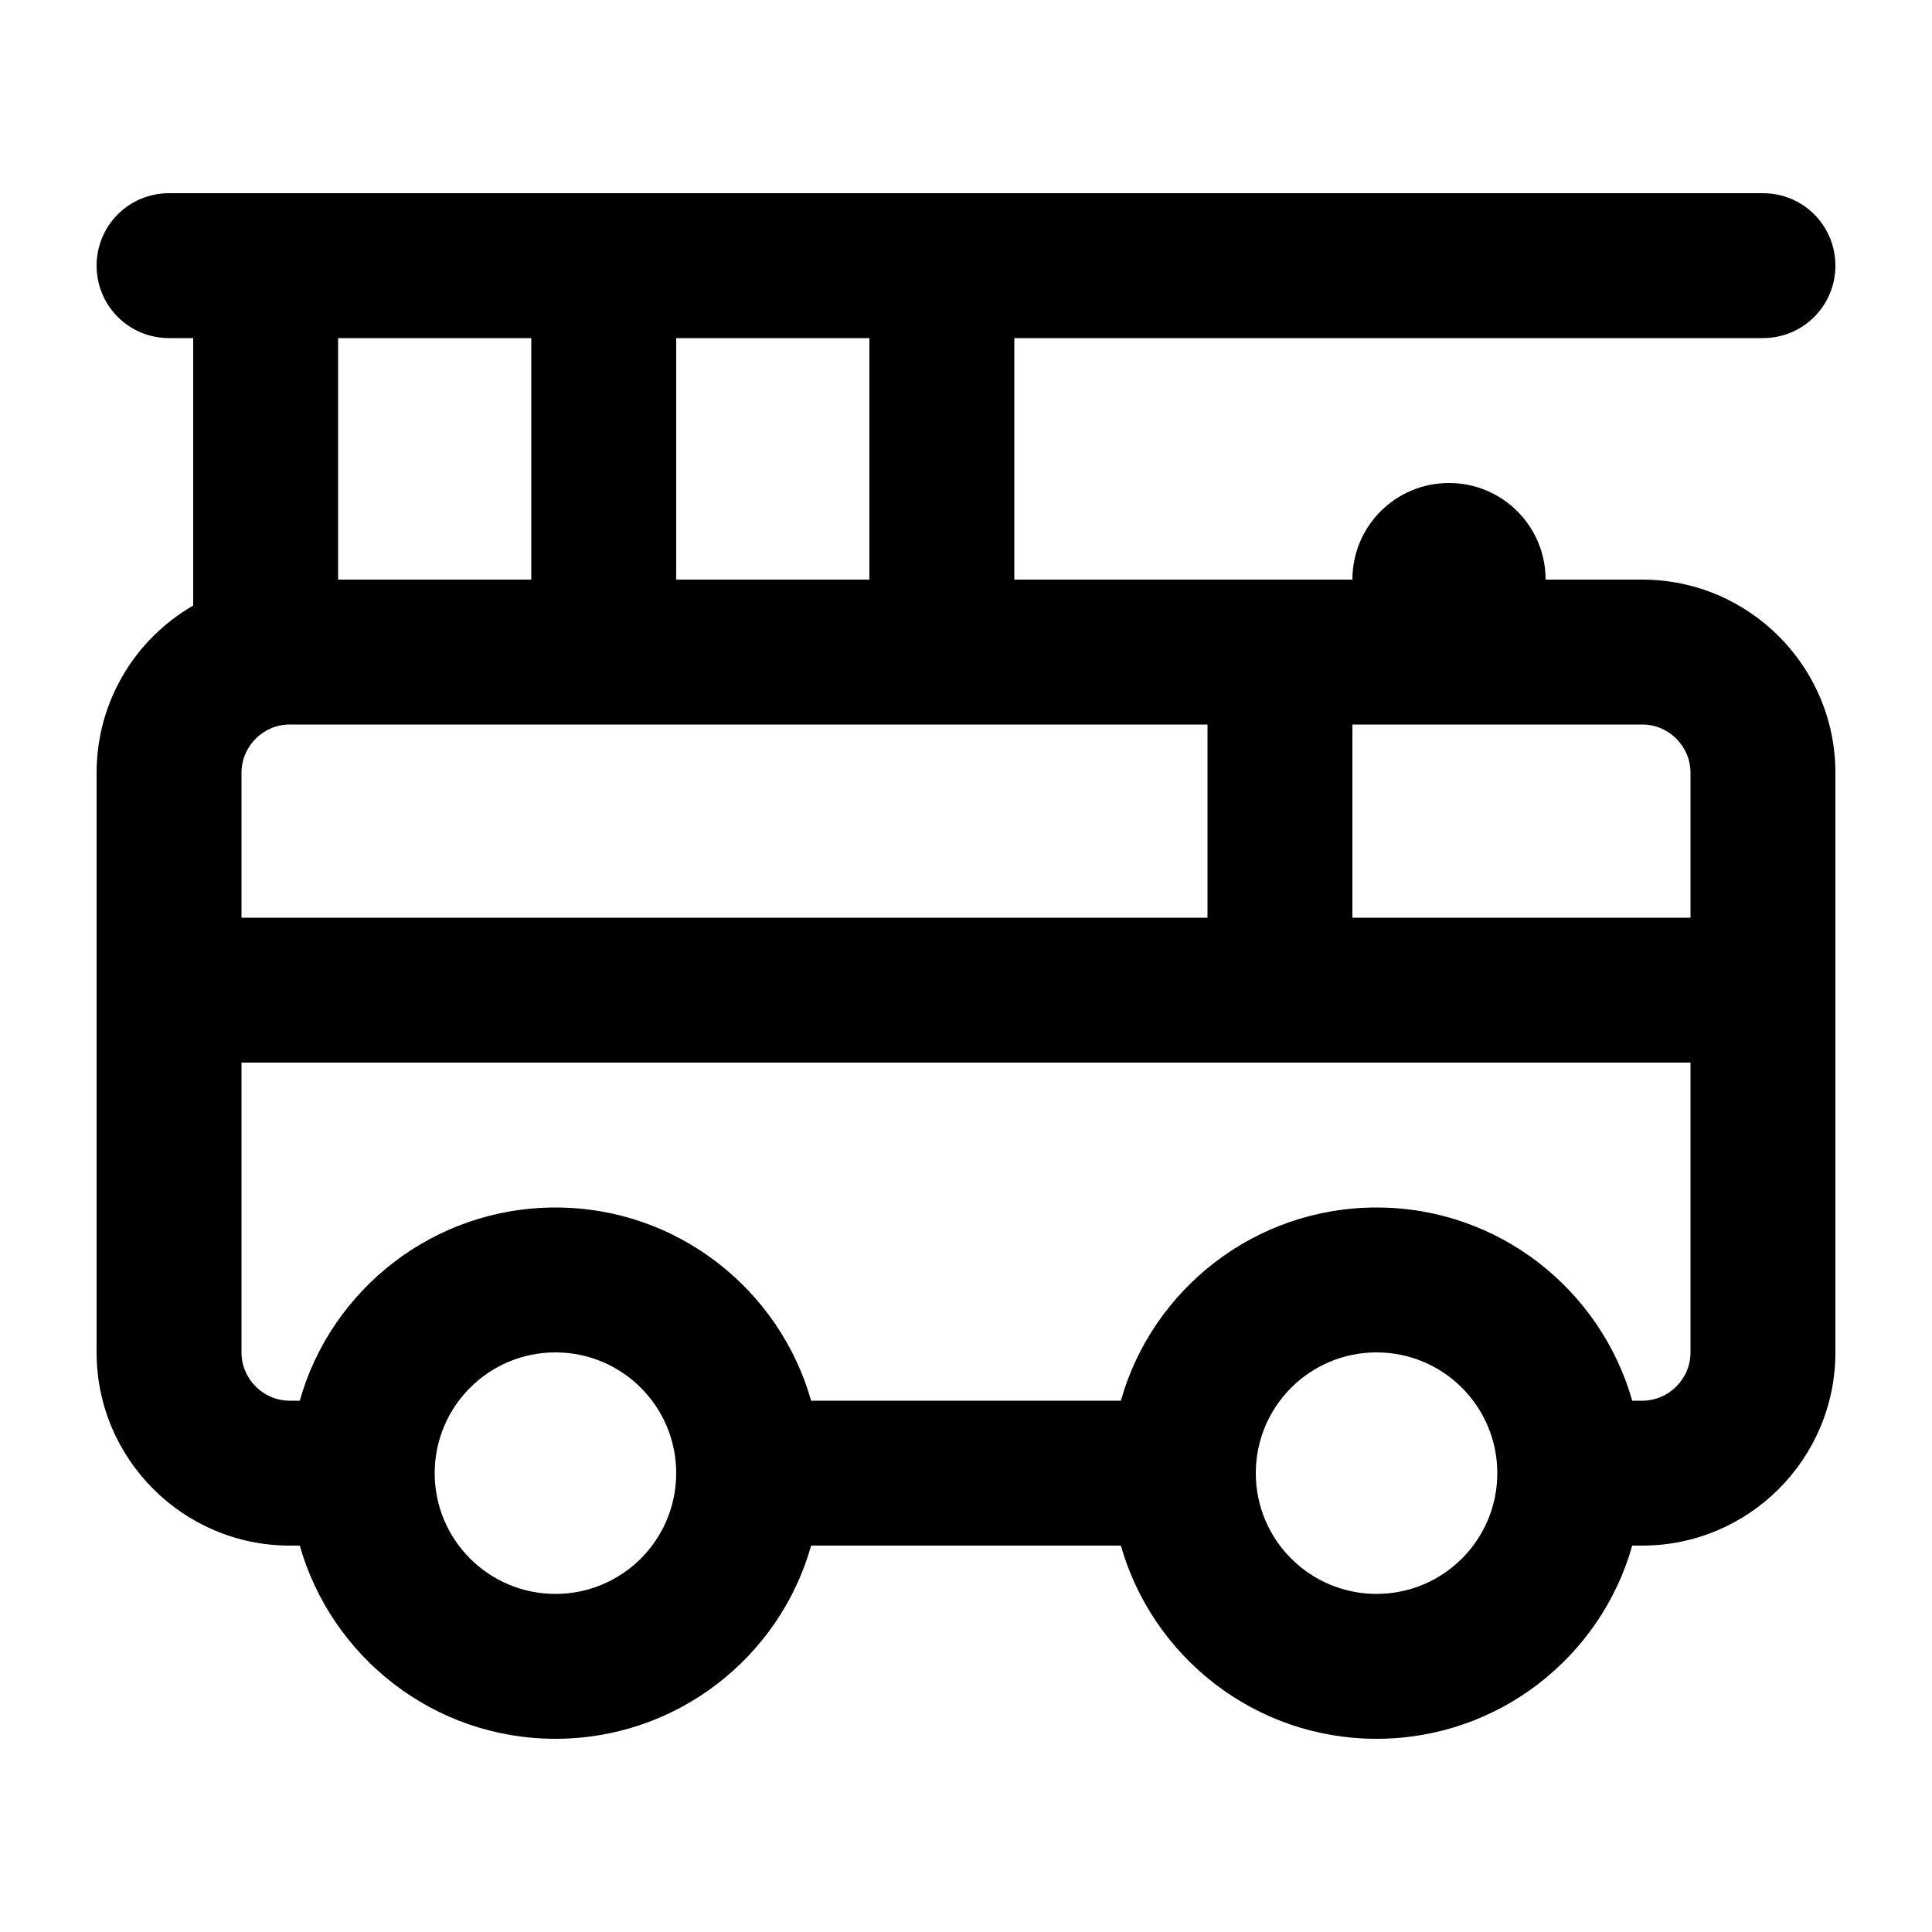 <svg xmlns="http://www.w3.org/2000/svg" viewBox="0 0 640 640"><!--! Font Awesome Pro 7.1.0 by @fontawesome - https://fontawesome.com License - https://fontawesome.com/license (Commercial License) Copyright 2025 Fonticons, Inc. --><path fill="currentColor" d="M32 88C32 74.7 42.7 64 56 64L584 64C597.3 64 608 74.7 608 88C608 101.3 597.3 112 584 112L336 112L336 192L448 192C448 174.3 462.3 160 480 160C497.7 160 512 174.3 512 192L544 192C579.3 192 608 220.7 608 256L608 448C608 483.3 579.3 512 544 512L540.7 512C530.3 548.9 496.3 576 456 576C415.7 576 381.8 548.9 371.3 512L268.7 512C258.3 548.9 224.3 576 184 576C143.7 576 109.8 548.9 99.3 512L96 512C60.7 512 32 483.3 32 448L32 256C32 232.3 44.9 211.6 64 200.6L64 112L56 112C42.7 112 32 101.3 32 88zM288 192L288 112L224 112L224 192L288 192zM112 112L112 192L176 192L176 112L112 112zM400 240L96 240C87.2 240 80 247.2 80 256L80 304L400 304L400 240zM448 240L448 304L560 304L560 256C560 247.2 552.8 240 544 240L448 240zM560 352L80 352L80 448C80 456.8 87.2 464 96 464L99.3 464C109.7 427.1 143.7 400 184 400C224.3 400 258.2 427.1 268.7 464L371.3 464C381.7 427.1 415.7 400 456 400C496.3 400 530.2 427.1 540.7 464L544 464C552.8 464 560 456.8 560 448L560 352zM224 488C224 465.9 206.1 448 184 448C161.9 448 144 465.9 144 488C144 510.1 161.9 528 184 528C206.1 528 224 510.1 224 488zM456 528C478.1 528 496 510.1 496 488C496 465.9 478.1 448 456 448C433.9 448 416 465.9 416 488C416 510.1 433.9 528 456 528z"/></svg>